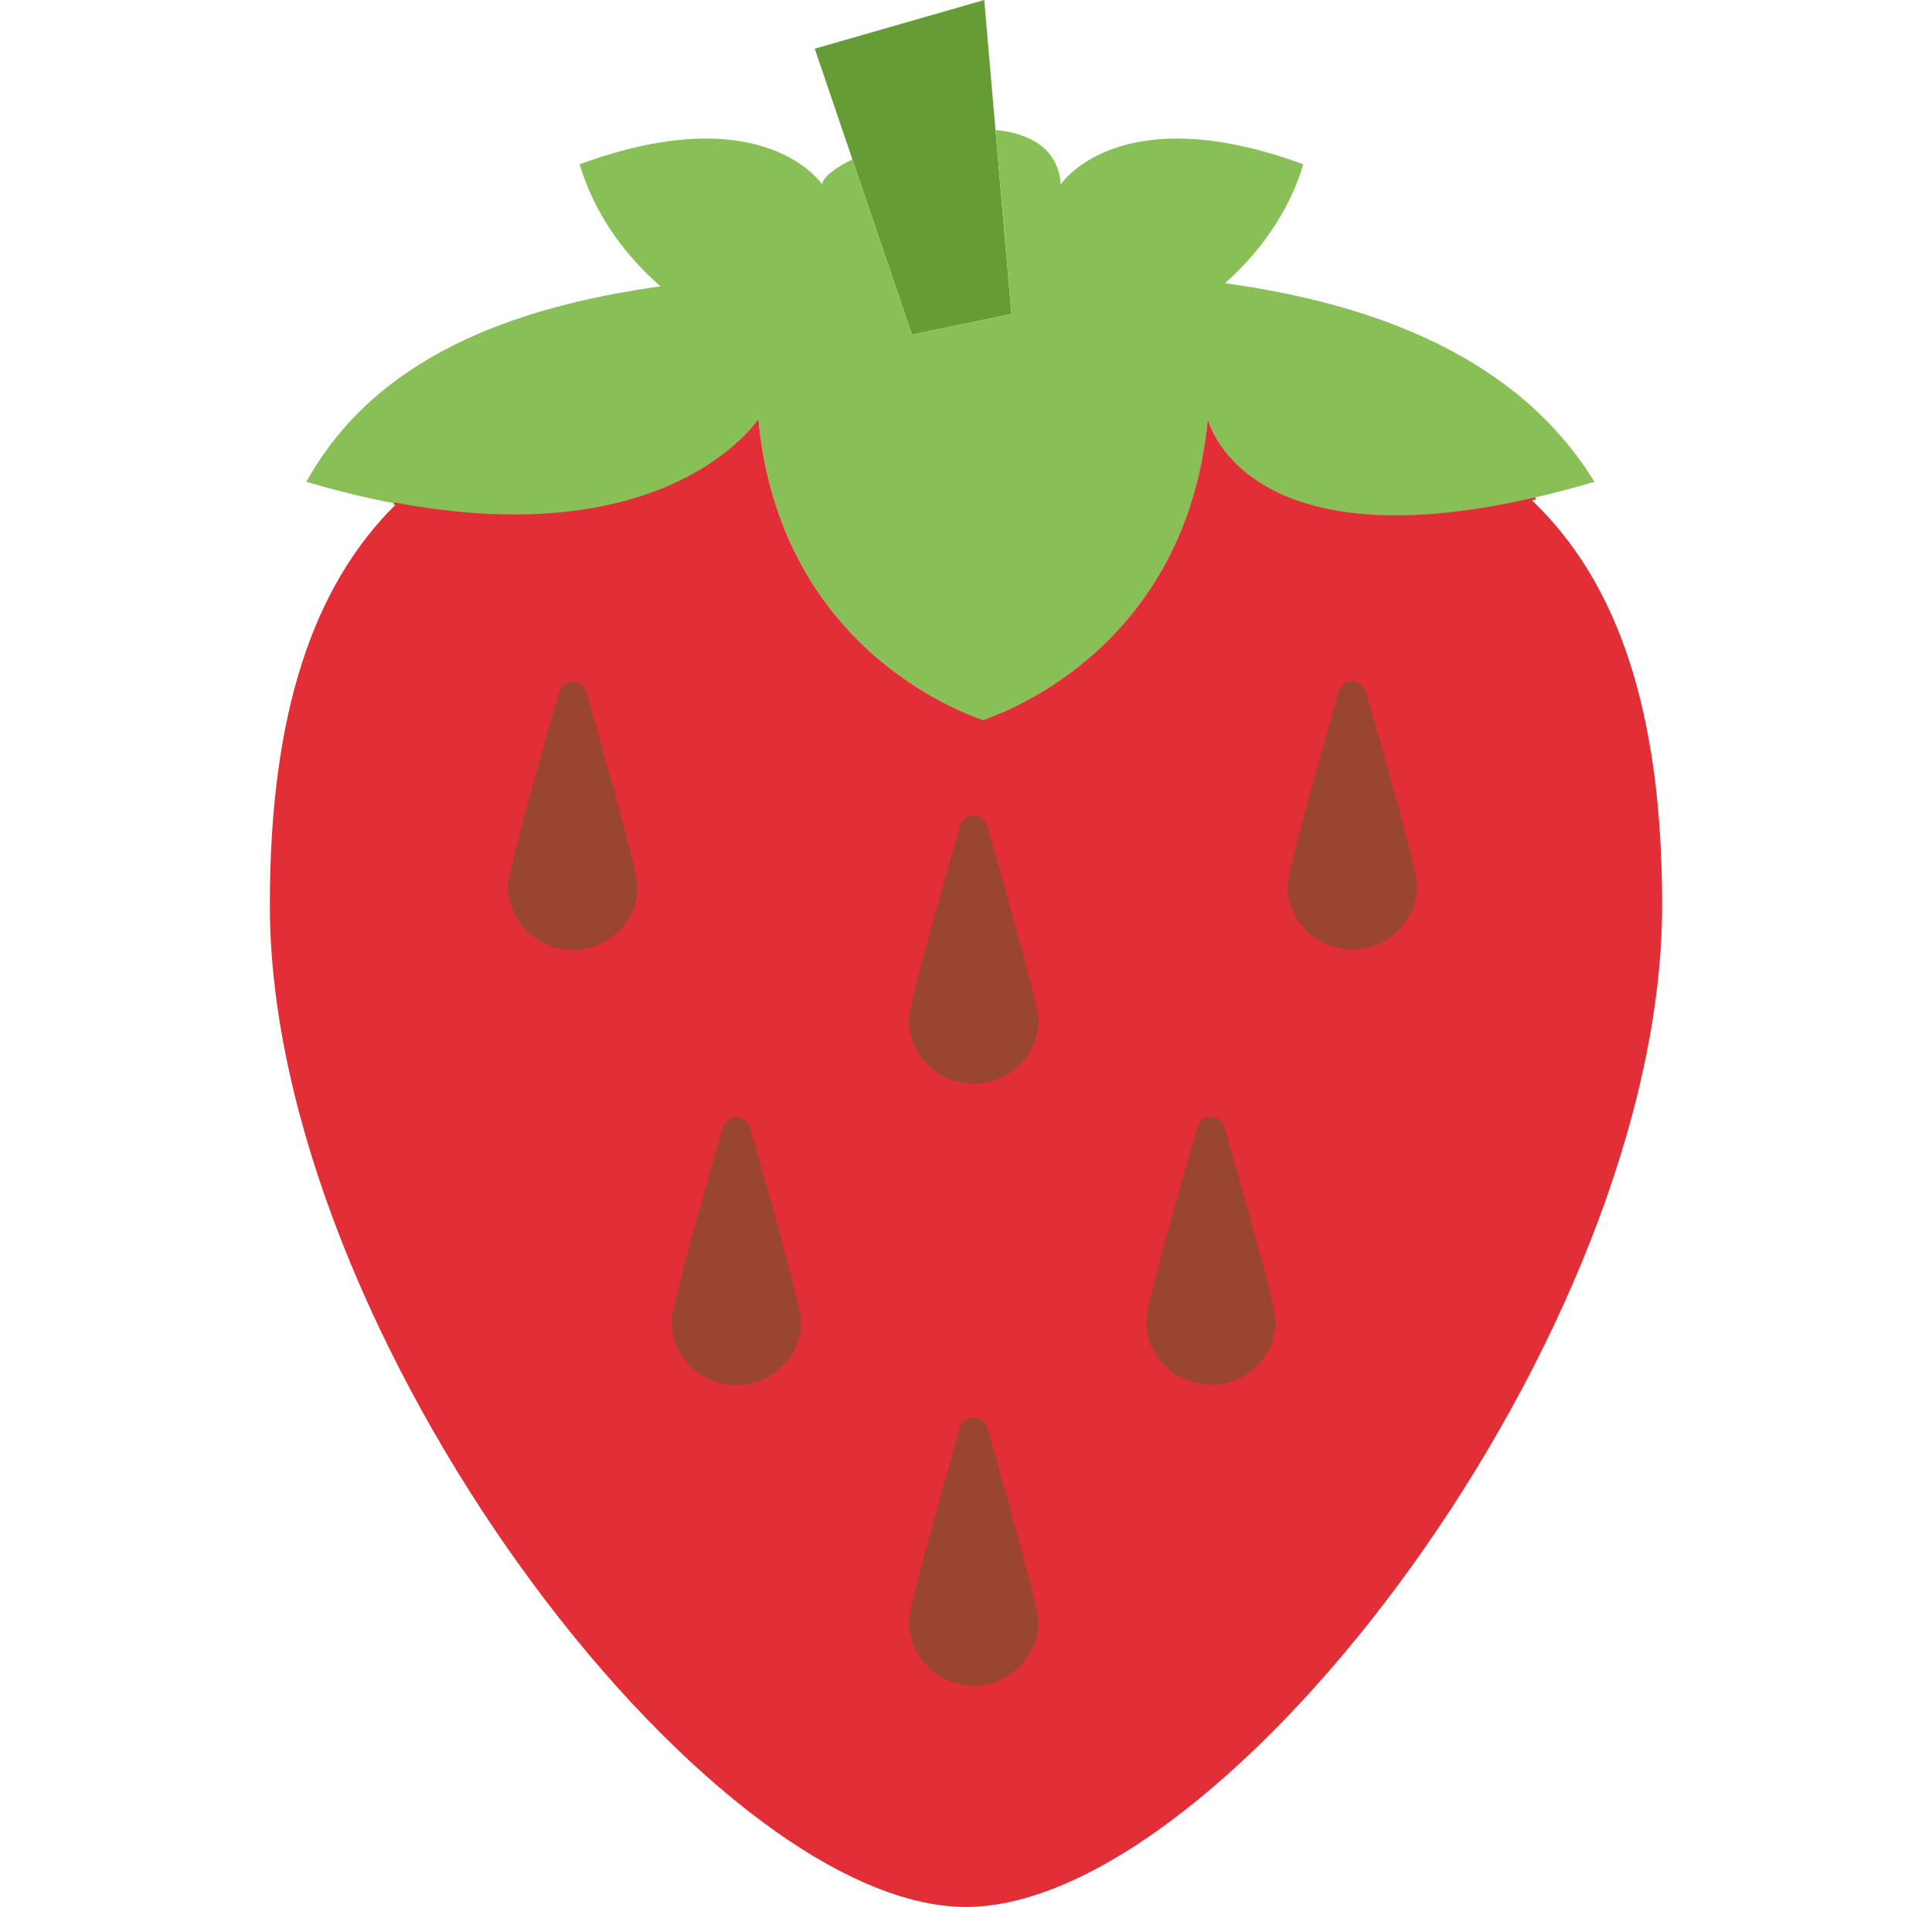 <svg width="78" height="77" viewBox="0 0 78 77" fill="none" xmlns="http://www.w3.org/2000/svg">
<path d="M40.835 12.679L36.817 13.509L32.894 1.966L39.736 0L40.835 12.679Z" fill="#659C35"/>
<path d="M49.459 11.435C50.931 10.113 52.049 8.516 52.618 6.634C45.151 3.891 42.826 7.447 42.826 7.447C42.718 6.003 41.611 5.391 40.192 5.248L40.836 12.678L36.817 13.509L36.816 13.506L34.413 6.436C33.696 6.792 33.213 7.162 33.191 7.447C33.191 7.447 30.865 3.891 23.399 6.634C23.986 8.569 25.131 10.219 26.668 11.561C20.665 12.4 15.147 14.44 12.369 19.455C26.432 23.609 30.618 16.913 30.618 16.913C31.471 26.012 38.611 28.699 39.691 29.071C40.771 28.699 47.911 26.012 48.764 16.913C48.764 16.913 50.306 23.609 64.371 19.455C61.271 14.404 55.48 12.269 49.459 11.435Z" fill="#88C057"/>
<path d="M62.025 20.159C62.005 20.135 61.988 20.108 61.968 20.084C50.135 22.816 48.762 16.913 48.762 16.913C47.91 26.012 40.769 28.699 39.69 29.071C38.61 28.699 31.47 26.012 30.617 16.913C30.617 16.913 27.121 22.398 15.939 20.291C15.915 20.314 15.89 20.339 15.864 20.362C15.897 20.367 15.932 20.377 15.964 20.382C12.644 23.678 10.894 28.795 10.894 36.544C10.895 53.865 28.529 77 39 77C49.471 77 67.105 53.865 67.105 36.543C67.105 28.649 65.287 23.488 61.847 20.198C61.905 20.188 61.968 20.171 62.025 20.159Z" fill="#E22F37"/>
<path d="M23.667 27.925C23.5 27.397 22.743 27.397 22.578 27.925C22.578 27.925 20.503 35.077 20.503 35.767C20.503 36.458 20.775 37.107 21.271 37.596C21.765 38.085 22.423 38.354 23.122 38.354C23.822 38.354 24.48 38.085 24.974 37.596C25.469 37.107 25.741 36.459 25.741 35.767C25.741 35.075 23.667 27.925 23.667 27.925Z" fill="#994530"/>
<path d="M39.852 33.329C39.686 32.801 38.929 32.801 38.763 33.329C38.763 33.329 36.689 40.48 36.689 41.171C36.689 41.861 36.961 42.511 37.456 43C37.95 43.489 38.609 43.758 39.308 43.758C40.007 43.758 40.665 43.489 41.159 43C41.655 42.511 41.927 41.862 41.927 41.171C41.927 40.479 39.852 33.329 39.852 33.329Z" fill="#994530"/>
<path d="M55.141 27.909C54.974 27.381 54.217 27.381 54.051 27.909C54.051 27.909 51.977 35.061 51.977 35.751C51.977 36.441 52.249 37.091 52.744 37.58C53.238 38.069 53.897 38.338 54.596 38.338C55.295 38.338 55.953 38.069 56.447 37.58C56.943 37.091 57.215 36.443 57.215 35.751C57.215 35.059 55.141 27.909 55.141 27.909Z" fill="#994530"/>
<path d="M30.274 45.504C30.107 44.976 29.35 44.976 29.184 45.504C29.184 45.504 27.11 52.656 27.11 53.346C27.11 54.036 27.382 54.686 27.878 55.175C28.372 55.664 29.03 55.933 29.729 55.933C30.428 55.933 31.086 55.664 31.58 55.175C32.076 54.686 32.348 54.038 32.348 53.346C32.348 52.654 30.274 45.504 30.274 45.504Z" fill="#994530"/>
<path d="M39.852 57.628C39.686 57.1 38.929 57.1 38.763 57.628C38.763 57.628 36.689 64.78 36.689 65.47C36.689 66.161 36.961 66.81 37.456 67.299C37.95 67.788 38.609 68.057 39.308 68.057C40.007 68.057 40.665 67.788 41.159 67.299C41.655 66.81 41.927 66.162 41.927 65.47C41.927 64.779 39.852 57.628 39.852 57.628Z" fill="#994530"/>
<path d="M49.431 45.487C49.264 44.959 48.508 44.959 48.342 45.487C48.342 45.487 46.268 52.638 46.268 53.329C46.268 54.019 46.54 54.669 47.035 55.158C47.529 55.647 48.188 55.916 48.887 55.916C49.586 55.916 50.244 55.647 50.738 55.158C51.234 54.669 51.506 54.02 51.506 53.329C51.506 52.637 49.431 45.487 49.431 45.487Z" fill="#994530"/>
</svg>
